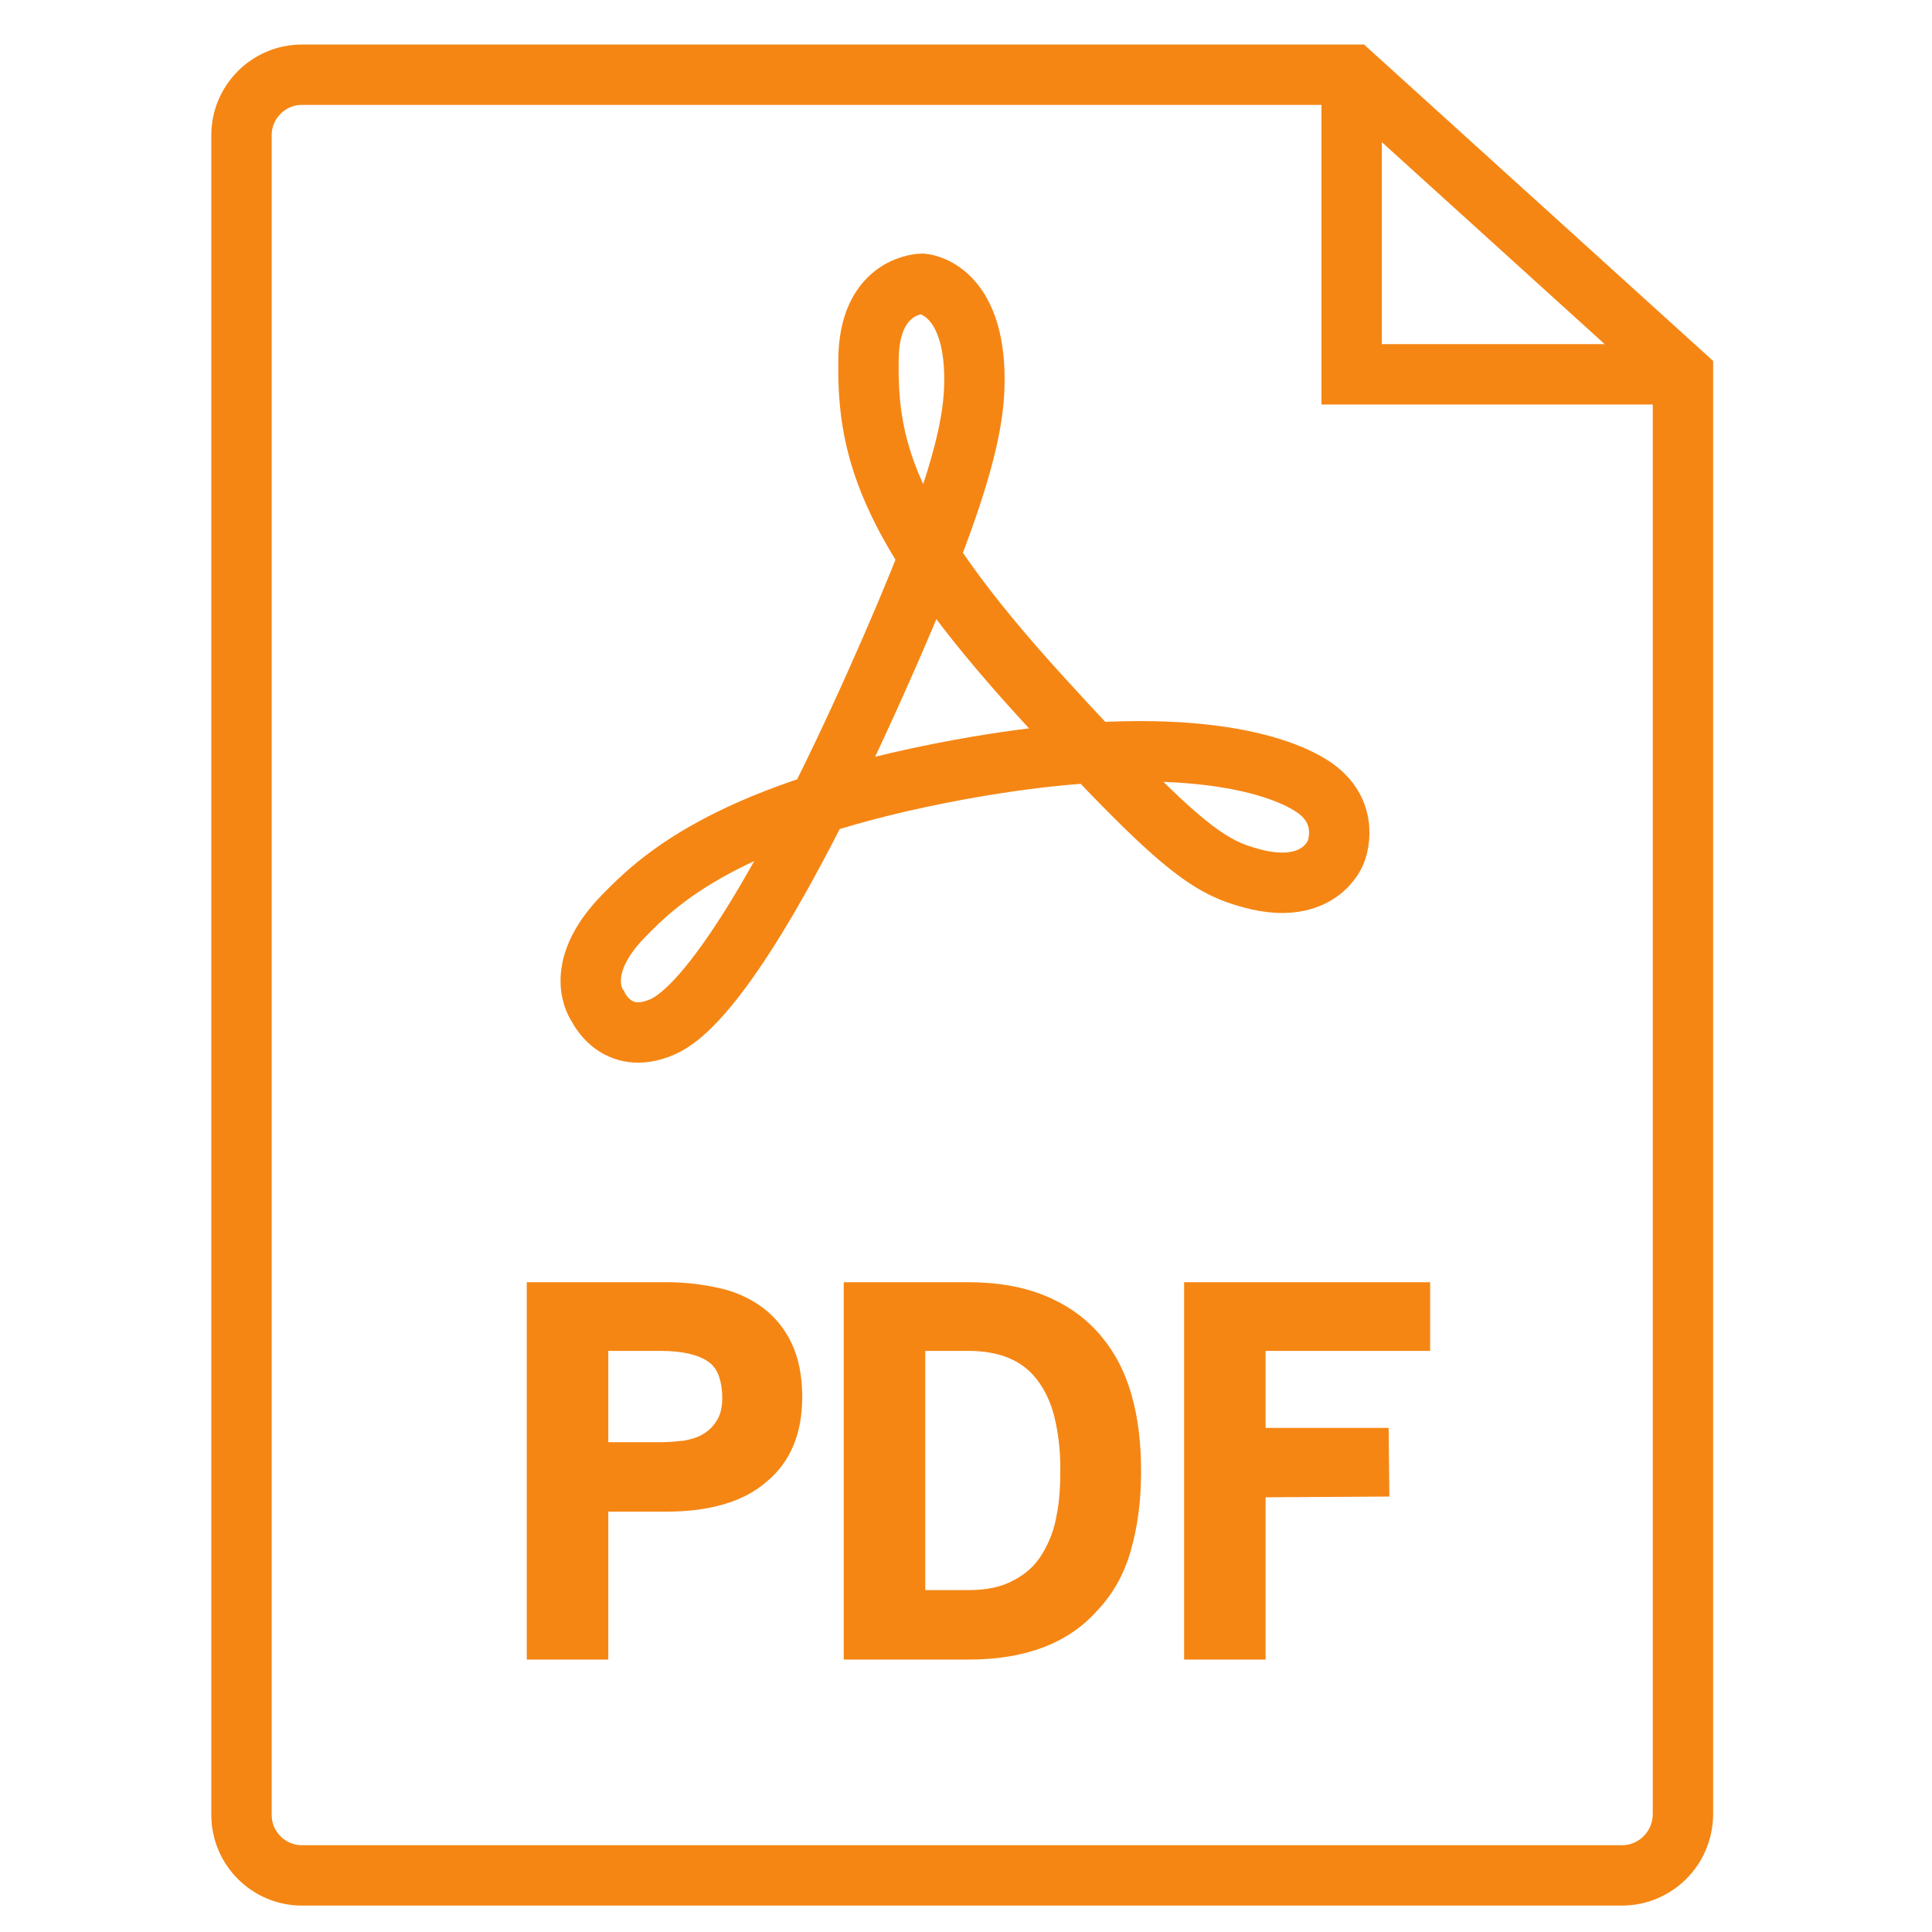 <?xml version="1.0" encoding="utf-8"?>
<!-- Generator: Adobe Illustrator 28.4.1, SVG Export Plug-In . SVG Version: 6.00 Build 0)  -->
<svg version="1.1" id="Layer_1" xmlns="http://www.w3.org/2000/svg" xmlns:xlink="http://www.w3.org/1999/xlink" x="0px" y="0px"
	 viewBox="0 0 256 256" style="enable-background:new 0 0 256 256;" xml:space="preserve">
<style type="text/css">
	.st0{fill:none;stroke:#F58614;stroke-width:8;stroke-miterlimit:10;}
	.st1{fill:#F58614;}
</style>
<g>
	<g>
		<g>
			<g>
				<g>
					<path class="st0" d="M214.9,248.5H40c-4.4,0-8-3.6-8-8V17.9c0-4.4,3.6-8,8-8h139.2L223,49.6v190.9
						C222.9,245,219.3,248.5,214.9,248.5z"/>
					<polyline class="st0" points="179.1,9.9 179.1,49.6 222.9,49.6 					"/>
				</g>
			</g>
		</g>
	</g>
	<path class="st0" d="M122.2,37.6c0,0,6.5,0.4,6.9,11.6c0.2,6.2-1.1,14.6-13.1,41.4s-22.1,42.9-28.3,45.5c-6.1,2.6-8.5-2.8-8.5-2.8
		s-3.6-4.7,3.4-11.9c4.3-4.4,13.1-13.2,41.8-18.9s43.5-2,49.2,1.5s3.4,8.9,3.4,8.9s-2.1,5.9-11.1,3.5c-5.5-1.5-9.3-3.6-27.8-23.9
		c-21.3-23.3-23.3-33.8-23-45.6C115.5,37.6,122.2,37.6,122.2,37.6z"/>
	<g>
		<path class="st1" d="M88.3,200.3h-7.7v19.6H69.8v-50h18.5c2.6,0,4.9,0.3,7.1,0.8s4.1,1.4,5.7,2.6c1.6,1.2,2.9,2.8,3.8,4.7
			s1.4,4.3,1.4,7.1c0,4.9-1.6,8.7-4.8,11.3C98.5,199,94,200.3,88.3,200.3z M87.5,179h-6.9v12.1h6.9c1.1,0,2.1-0.1,3.1-0.2
			c1-0.2,1.8-0.4,2.6-0.9c0.7-0.4,1.3-1,1.8-1.8s0.7-1.8,0.7-3s-0.2-2.2-0.5-3s-0.8-1.4-1.4-1.8C92.5,179.5,90.4,179,87.5,179z"/>
		<path class="st1" d="M128.4,219.9h-16.6v-50h16.4c4,0,7.4,0.6,10.3,1.8c2.9,1.2,5.3,2.9,7.2,5.1c1.9,2.2,3.3,4.8,4.2,7.9
			c0.9,3.1,1.3,6.5,1.3,10.3c0,4-0.5,7.5-1.4,10.6s-2.4,5.7-4.4,7.8C141.6,217.7,135.9,219.9,128.4,219.9z M128.3,179h-5.7v31.7h5.6
			c2.5,0,4.5-0.4,6.1-1.3c1.6-0.8,2.9-2,3.8-3.5c0.9-1.5,1.6-3.2,1.9-5.1c0.4-1.9,0.5-4,0.5-6.1c0-2.7-0.3-5-0.8-7s-1.3-3.6-2.3-4.9
			C135.5,180.3,132.5,179,128.3,179z"/>
		<path class="st1" d="M167.7,189.2H184l0.1,9.1l-16.4,0.1v21.5h-10.8v-50h32.6v9.1h-21.8V189.2z"/>
	</g>
</g>
</svg>
